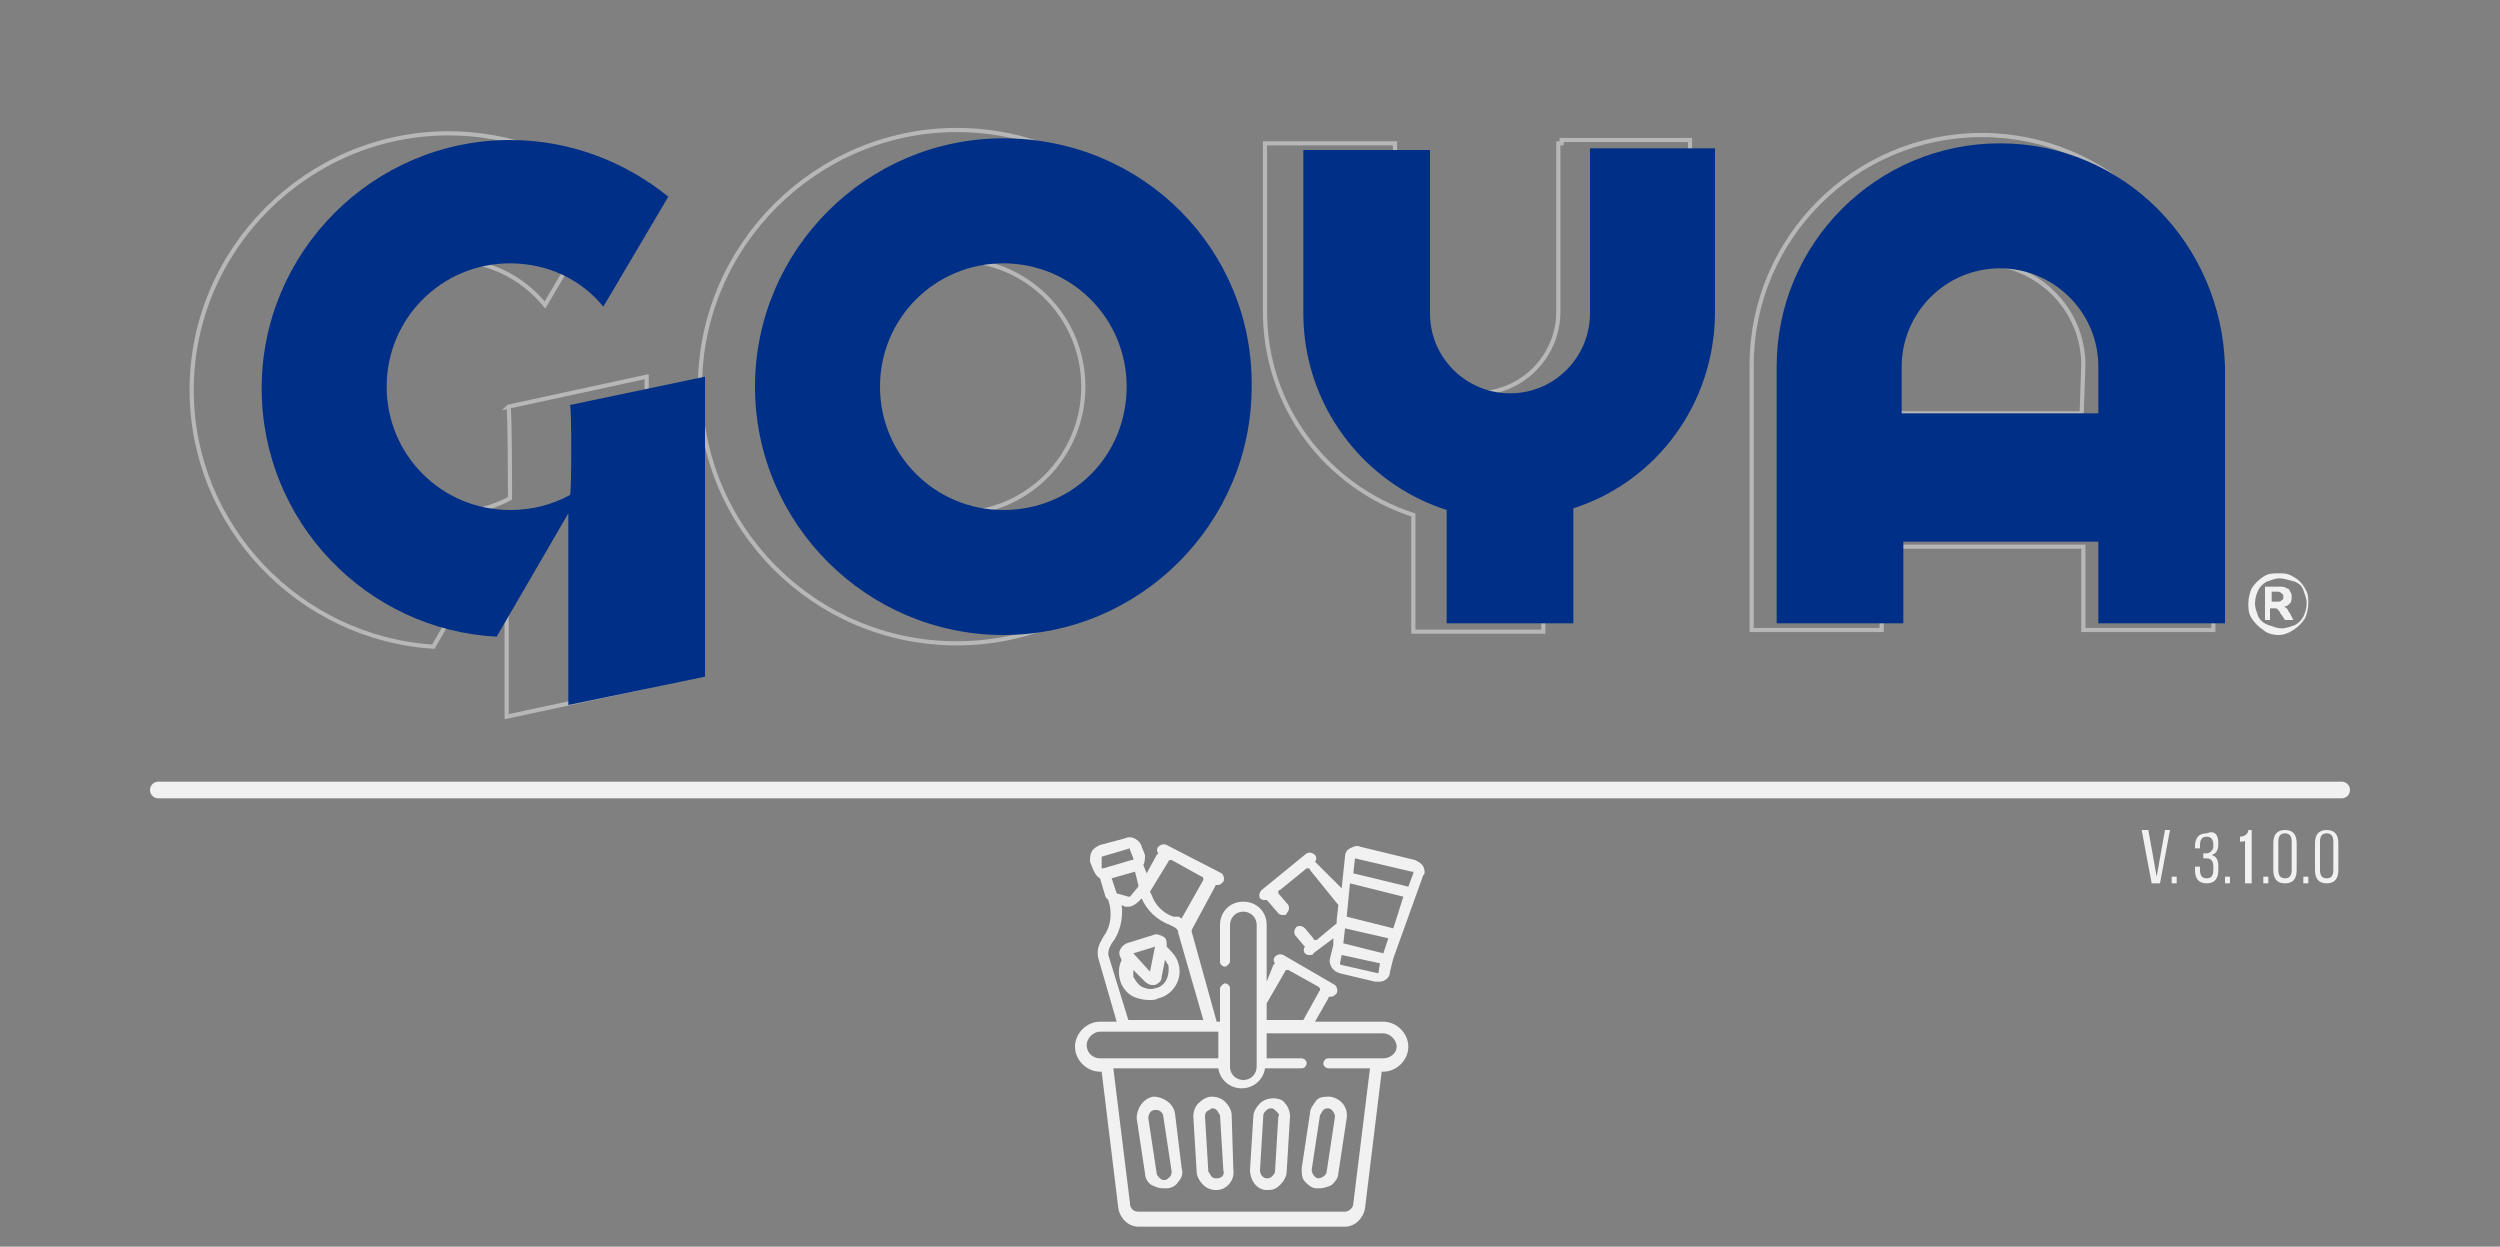 <?xml version="1.0" encoding="utf-8"?>
<!-- Generator: Adobe Illustrator 25.0.1, SVG Export Plug-In . SVG Version: 6.00 Build 0)  -->
<svg version="1.1" id="Layer_1" xmlns="http://www.w3.org/2000/svg" xmlns:xlink="http://www.w3.org/1999/xlink" x="0px" y="0px"
	 viewBox="0 0 150 74.8" style="enable-background:new 0 0 150 74.8;" xml:space="preserve">
<rect x="0" y="0" width="150" height="74.8" fill="#808080" stroke="none"/>
<style type="text/css">
	.st0{fill:none;stroke:#B7B7B7;stroke-width:0.25;stroke-miterlimit:10;}
	.st1{fill:#002F87;}
	.st2{fill:#F1F1F1;}
	.st3{fill:none;stroke:#F1F1F1;stroke-linecap:round;stroke-miterlimit:10;}
</style>
<g>
	<path class="st0" d="M30.6,29.9c-1.1,0.6-2.4,0.9-3.7,0.9c-4.2,0-7.6-3.4-7.6-7.6s3.4-7.6,7.6-7.6c2.4,0,4.4,1,5.8,2.7l4-6.8
		C34,9.3,30.6,8,26.9,8c-8.4,0-15.4,6.9-15.4,15.4c0,8.2,6.5,14.9,14.5,15.4l4.4-7.6V43l8.4-1.8V22.6l-8.3,1.8
		C30.6,24.3,30.6,29.9,30.6,29.9z"/>
	<path class="st0" d="M57.4,7.8C49,7.8,42,14.7,42,23.2s6.9,15.4,15.4,15.4s15.4-6.9,15.4-15.4C72.7,14.7,65.9,7.8,57.4,7.8z
		 M57.4,30.8c-4.2,0-7.6-3.4-7.6-7.6s3.4-7.6,7.6-7.6S65,19,65,23.2S61.6,30.8,57.4,30.8z"/>
	<path class="st0" d="M93.5,8.6v10.1c0,2.7-2.2,4.9-4.9,4.9c-2.7,0-4.9-2.2-4.9-4.9V8.6h-7.8v10.1c0,5.7,3.7,10.5,8.9,12.2v7h7.8
		v-7.1c5.2-1.6,8.8-6.5,8.8-12.2V8.4h-7.7v0.2H93.5z"/>
	<path class="st0" d="M118.9,8.1c-7.6,0-13.8,6.2-13.8,13.8v15.9h7.8v-5H125v5h7.8V21.9C132.7,14.3,126.5,8.1,118.9,8.1z
		 M124.9,24.8h-12.1v-2.9c0-3.3,2.7-6.1,6.1-6.1c3.3,0,6.1,2.7,6.1,6.1L124.9,24.8L124.9,24.8z"/>
</g>
<g>
	<path class="st1" d="M34.2,29.7c-1.1,0.6-2.3,0.9-3.6,0.9c-4.1,0-7.4-3.3-7.4-7.4s3.3-7.4,7.4-7.4c2.3,0,4.3,1,5.6,2.6l3.9-6.6
		c-2.6-2.1-5.9-3.4-9.5-3.4c-8.2,0-14.9,6.7-14.9,14.9c0,8,6.3,14.5,14.1,14.9l4.3-7.4v11.5l8.2-1.7v-18l-8.1,1.7
		C34.3,24.3,34.3,29.7,34.2,29.7z"/>
	<path class="st1" d="M60.2,8.3C52,8.3,45.3,15,45.3,23.2S52,38.1,60.2,38.1s14.9-6.7,14.9-14.9C75.2,15,68.6,8.3,60.2,8.3z
		 M60.2,30.6c-4.1,0-7.4-3.3-7.4-7.4s3.3-7.4,7.4-7.4s7.4,3.3,7.4,7.4S64.4,30.6,60.2,30.6z"/>
	<path class="st1" d="M95.4,9v9.8c0,2.6-2.1,4.8-4.8,4.8c-2.6,0-4.8-2.1-4.8-4.8V9h-7.6v9.8c0,5.5,3.6,10.2,8.6,11.8v6.8h7.6v-6.9
		c5-1.6,8.5-6.3,8.5-11.8V8.9h-7.5C95.4,8.9,95.4,9,95.4,9z"/>
	<path class="st1" d="M120,8.6c-7.4,0-13.4,6-13.4,13.4v15.4h7.6v-4.9h11.7v4.9h7.6V22C133.3,14.6,127.4,8.6,120,8.6z M125.8,24.8
		h-11.7V22c0-3.2,2.6-5.9,5.9-5.9c3.2,0,5.9,2.6,5.9,5.9v2.8H125.8z"/>
</g>
<g>
	<path class="st2" d="M70.7,57.8c-0.1-0.4-0.4-0.7-0.7-1l0-0.1c0-0.2,0-0.4-0.2-0.5c-0.2-0.1-0.4-0.2-0.6-0.1l-1.6,0.5
		c-0.2,0.1-0.3,0.2-0.4,0.4c-0.1,0.2,0,0.4,0.1,0.6l0,0c-0.2,0.4-0.2,0.8-0.1,1.2c0.1,0.4,0.4,0.8,0.8,1C68.5,60,68.8,60,69,60
		c0.2,0,0.3,0,0.5-0.1C70.4,59.7,71,58.7,70.7,57.8L70.7,57.8z M69.3,56.8l-0.3,1.5l-1-1.1L69.3,56.8z M69.3,59.3
		c-0.3,0.1-0.6,0-0.8-0.1c-0.2-0.1-0.4-0.4-0.5-0.6c0-0.1,0-0.3,0-0.4l0.7,0.7c0.1,0.1,0.3,0.2,0.4,0.2c0.1,0,0.1,0,0.2,0
		c0.2-0.1,0.4-0.2,0.4-0.5l0.2-1c0.1,0.1,0.1,0.2,0.2,0.3C70.2,58.6,69.9,59.2,69.3,59.3L69.3,59.3z"/>
	<path class="st2" d="M85.4,52c-0.1-0.2-0.3-0.3-0.5-0.4l-3.3-0.8c-0.2-0.1-0.4,0-0.6,0.1c-0.2,0.1-0.3,0.3-0.3,0.5l-0.2,1.9
		L79,51.8c0,0-0.1-0.1-0.1-0.1c0.1-0.1,0.1-0.3,0-0.4c-0.1-0.1-0.3-0.2-0.5-0.1l-2.7,2.2c-0.1,0.1-0.2,0.3-0.1,0.5
		c0.1,0.1,0.2,0.1,0.3,0.1c0,0,0.1,0,0.1,0c0,0,0.1,0.1,0.1,0.1l0.6,0.7c0.1,0.1,0.2,0.1,0.3,0.1c0.1,0,0.2,0,0.2-0.1
		c0.1-0.1,0.2-0.3,0.1-0.5l-0.6-0.7c0,0,0-0.1,0-0.1c0,0,0-0.1,0.1-0.1l1.6-1.3c0,0,0.1,0,0.1,0c0,0,0.1,0,0.1,0.1l1.7,2.1l-0.1,0.9
		c0,0,0,0,0,0l0,0.2L79,56.4c0,0-0.1,0-0.1,0c0,0-0.1,0-0.1-0.1l-0.5-0.6c-0.1-0.1-0.3-0.2-0.5-0.1c-0.1,0.1-0.2,0.3-0.1,0.5
		l0.5,0.6c0,0,0.1,0.1,0.1,0.1c-0.1,0.1-0.1,0.3,0,0.4c0.1,0.1,0.2,0.1,0.3,0.1c0.1,0,0.2,0,0.2-0.1l1.2-0.9l0,0.4l-0.2,0.8
		c-0.1,0.4,0.2,0.8,0.6,0.9l2.1,0.5c0.1,0,0.1,0,0.2,0c0.1,0,0.3,0,0.4-0.1c0.2-0.1,0.3-0.3,0.3-0.5l0.2-0.8l1.8-5
		C85.5,52.5,85.5,52.2,85.4,52L85.4,52z M81.3,51.5C81.3,51.5,81.3,51.5,81.3,51.5l3.4,0.8c0,0,0.1,0,0.1,0c0,0,0,0,0,0.1l-0.3,0.8
		l-3.3-0.8L81.3,51.5C81.2,51.6,81.3,51.5,81.3,51.5L81.3,51.5z M83.6,55.7L80.8,55l0.2-2l3.2,0.8L83.6,55.7z M83,57.2l-2.4-0.6
		l0.1-0.9l2.6,0.6L83,57.2z M82.7,58.4C82.7,58.4,82.6,58.4,82.7,58.4l-2.2-0.5c-0.1,0-0.1-0.1-0.1-0.1l0.1-0.5l2.3,0.5L82.7,58.4
		C82.7,58.3,82.7,58.4,82.7,58.4L82.7,58.4z"/>
	<path class="st2" d="M73.9,66.9c0-0.3-0.2-0.6-0.4-0.8c-0.2-0.2-0.5-0.3-0.8-0.3c-0.3,0-0.6,0.2-0.8,0.4c-0.2,0.2-0.3,0.5-0.3,0.8
		l0.2,3.3c0,0.3,0.2,0.6,0.4,0.8c0.2,0.2,0.5,0.3,0.7,0.3c0,0,0.1,0,0.1,0h0c0.6,0,1.1-0.6,1-1.2L73.9,66.9z M73,70.7
		c-0.1,0-0.2,0-0.3-0.1c-0.1-0.1-0.1-0.2-0.2-0.3L72.3,67c0-0.1,0-0.2,0.1-0.3c0.1-0.1,0.2-0.1,0.3-0.2c0,0,0,0,0,0
		c0.1,0,0.2,0,0.3,0.1c0.1,0.1,0.1,0.2,0.2,0.3l0.2,3.3C73.5,70.5,73.3,70.7,73,70.7L73,70.7z"/>
	<path class="st2" d="M70.5,66.8c-0.1-0.6-0.7-1-1.3-1c-0.6,0.1-1,0.7-1,1.3l0.5,3.3c0,0.3,0.2,0.6,0.4,0.7c0.2,0.1,0.4,0.2,0.7,0.2
		c0.1,0,0.1,0,0.2,0c0.3,0,0.6-0.2,0.7-0.4c0.2-0.2,0.3-0.5,0.2-0.8L70.5,66.8z M70.2,70.6c-0.1,0.1-0.2,0.2-0.3,0.2
		c-0.1,0-0.2,0-0.3-0.1c-0.1-0.1-0.2-0.2-0.2-0.3l-0.5-3.3c0-0.2,0.1-0.5,0.4-0.5c0,0,0,0,0.1,0c0.2,0,0.4,0.2,0.4,0.4l0.5,3.3
		C70.3,70.3,70.3,70.5,70.2,70.6L70.2,70.6z"/>
	<path class="st2" d="M76.4,65.9c-0.3,0-0.6,0.1-0.8,0.3c-0.2,0.2-0.4,0.5-0.4,0.8L75,70.2c0,0.6,0.4,1.2,1,1.2h0c0,0,0.1,0,0.1,0
		c0.3,0,0.5-0.1,0.7-0.3c0.2-0.2,0.4-0.5,0.4-0.8l0.2-3.3c0-0.3-0.1-0.6-0.3-0.8C77,66,76.7,65.9,76.4,65.9L76.4,65.9z M76.7,67
		l-0.2,3.3c0,0.1-0.1,0.2-0.2,0.3c-0.1,0.1-0.2,0.1-0.3,0.1c-0.2,0-0.4-0.2-0.4-0.5l0.2-3.3c0-0.1,0.1-0.2,0.2-0.3
		c0.1-0.1,0.2-0.1,0.3-0.1c0.1,0,0.2,0.1,0.3,0.2C76.7,66.8,76.8,66.9,76.7,67L76.7,67z"/>
	<path class="st2" d="M78.6,66.8l-0.5,3.3c0,0.3,0,0.6,0.2,0.8c0.2,0.2,0.4,0.4,0.7,0.4c0.1,0,0.1,0,0.2,0c0.2,0,0.5-0.1,0.7-0.2
		c0.2-0.2,0.4-0.4,0.4-0.7l0.5-3.3c0.1-0.6-0.3-1.2-1-1.3c-0.3,0-0.6,0-0.8,0.2C78.8,66.3,78.6,66.5,78.6,66.8z M79.4,66.6
		c0.1-0.1,0.2-0.1,0.3-0.1c0.2,0,0.4,0.3,0.4,0.5l-0.5,3.3c0,0.2-0.3,0.4-0.5,0.4c-0.2,0-0.4-0.3-0.4-0.5l0.5-3.3
		C79.3,66.8,79.3,66.7,79.4,66.6L79.4,66.6z"/>
	<path class="st2" d="M83,61.3h-4.1l0.8-1.4c0,0,0-0.1,0.1-0.1c0,0,0,0,0.1,0c0.1,0,0.2-0.1,0.3-0.2c0.1-0.2,0-0.4-0.1-0.5L77,57.3
		c-0.2-0.1-0.4,0-0.5,0.1c-0.1,0.1-0.1,0.3,0,0.4c0,0-0.1,0.1-0.1,0.1L76,58.9v-3.4c0-0.8-0.6-1.4-1.4-1.4s-1.4,0.6-1.4,1.4v2.2
		c0,0.2,0.2,0.3,0.3,0.3s0.3-0.2,0.3-0.3v-2.2c0-0.4,0.3-0.8,0.8-0.8c0.4,0,0.8,0.3,0.8,0.8V64c0,0.4-0.3,0.8-0.8,0.8
		c-0.4,0-0.8-0.3-0.8-0.8v-4.7c0-0.2-0.2-0.3-0.3-0.3s-0.3,0.2-0.3,0.3v2h-0.2l-1.5-5.4c0,0,0-0.1,0-0.1l1.4-2.6c0,0,0-0.1,0.1-0.1
		c0,0,0,0,0.1,0c0.1,0,0.2-0.1,0.3-0.2c0.1-0.2,0-0.4-0.1-0.5L70,50.7c-0.2-0.1-0.4,0-0.5,0.1c-0.1,0.1-0.1,0.3,0,0.4
		c0,0-0.1,0.1-0.1,0.1l-0.6,1.1l-0.2-0.5c0,0,0,0,0,0c0.1-0.2,0.1-0.4,0.1-0.6l-0.2-0.5c-0.1-0.4-0.6-0.7-1-0.5L66,50.7
		c-0.2,0.1-0.4,0.2-0.5,0.4c-0.1,0.2-0.1,0.4-0.1,0.6l0.2,0.5c0.1,0.2,0.2,0.4,0.4,0.5c0,0,0,0,0,0l0.3,1c0,0.1,0.1,0.2,0.2,0.3
		l0.1,0.4c0.1,0.6,0,1.3-0.4,1.8l-0.1,0.2c-0.2,0.3-0.3,0.7-0.2,1.1l1.1,3.8H66c-0.8,0-1.5,0.7-1.5,1.5s0.7,1.5,1.5,1.5h0.1l1,8.2
		c0.1,0.6,0.6,1.1,1.2,1.1h12.4c0.6,0,1.1-0.5,1.2-1.1l1-8.2H83c0.8,0,1.5-0.7,1.5-1.5S83.8,61.3,83,61.3L83,61.3z M77.1,58.3
		c0-0.1,0.1-0.1,0.2-0.1l1.8,1c0,0,0.1,0.1,0.1,0.1c0,0,0,0.1,0,0.1l-1,1.8H76v-1L77.1,58.3z M70.1,51.7c0-0.1,0.1-0.1,0.2-0.1
		l1.8,1c0.1,0,0.1,0.1,0.1,0.2l-1.3,2.3c-0.1,0-0.1-0.1-0.2-0.1L70.4,55c-0.6-0.2-1.1-0.7-1.3-1.3l-0.1-0.2L70.1,51.7z M67,53.6
		C67,53.6,67,53.5,67,53.6l-0.3-0.9l1.4-0.4l0.2,0.8c0,0,0,0,0,0.1c0,0,0,0,0,0c0,0,0,0,0,0l-0.5,0.6c0,0-0.1,0-0.1,0L67,53.6z
		 M66.1,51.4C66.1,51.4,66.2,51.4,66.1,51.4l1.7-0.5c0,0,0,0,0,0c0,0,0,0,0,0c0,0,0,0,0,0.1l0.2,0.5c0,0,0,0.1,0,0.1c0,0,0,0-0.1,0
		l0,0l-1.7,0.5c0,0-0.1,0-0.1,0c0,0,0,0,0-0.1L66.1,51.4C66.1,51.4,66.1,51.4,66.1,51.4z M66.5,57.3c0-0.2,0-0.3,0.1-0.5l0.1-0.2
		c0.5-0.6,0.7-1.5,0.6-2.3l0.2,0.1c0.1,0,0.2,0,0.2,0c0.2,0,0.4-0.1,0.6-0.3l0.2-0.2c0.3,0.7,0.9,1.3,1.7,1.6l0.2,0.1
		c0.2,0.1,0.3,0.2,0.3,0.4l1.5,5.2h-4.5L66.5,57.3z M65.2,62.7c0-0.4,0.4-0.8,0.8-0.8h7.1v1.6H66C65.6,63.5,65.2,63.2,65.2,62.7z
		 M83,63.5h-3.3c-0.2,0-0.3,0.2-0.3,0.3c0,0.2,0.2,0.3,0.3,0.3h2.5l-1,8.1c0,0.3-0.3,0.5-0.5,0.5H68.3c-0.3,0-0.5-0.2-0.5-0.5
		l-1-8.1h6.3c0.1,0.7,0.7,1.2,1.4,1.2s1.3-0.5,1.4-1.2h2.2c0.2,0,0.3-0.2,0.3-0.3c0-0.2-0.2-0.3-0.3-0.3H76V62H83
		c0.4,0,0.8,0.4,0.8,0.8C83.8,63.2,83.4,63.5,83,63.5L83,63.5z"/>
</g>
<line class="st3" x1="9.5" y1="47.4" x2="140.5" y2="47.4"/>
<g>
	<path class="st2" d="M128.9,49.8l0.5,2.8l0.5-2.8h0.3l-0.6,3.2h-0.5l-0.6-3.2H128.9z"/>
	<path class="st2" d="M130.6,52.5V53h-0.3v-0.4H130.6z"/>
	<path class="st2" d="M133.1,50.6L133.1,50.6c0,0.4-0.1,0.6-0.4,0.7c0.3,0.1,0.4,0.3,0.4,0.7v0.2c0,0.5-0.2,0.8-0.7,0.8
		c-0.5,0-0.7-0.3-0.7-0.8V52h0.3v0.2c0,0.3,0.1,0.5,0.4,0.5c0.3,0,0.4-0.2,0.4-0.5V52c0-0.3-0.1-0.5-0.4-0.5h-0.2v-0.3h0.2
		c0.2,0,0.4-0.2,0.4-0.4v-0.1c0-0.3-0.1-0.5-0.4-0.5c-0.3,0-0.4,0.2-0.4,0.5v0.2h-0.3v-0.1c0-0.5,0.2-0.8,0.7-0.8
		C132.9,49.8,133.1,50.1,133.1,50.6z"/>
	<path class="st2" d="M133.8,52.5V53h-0.3v-0.4H133.8z"/>
	<path class="st2" d="M134.8,50.4c-0.1,0.1-0.3,0.1-0.4,0.1v-0.3c0.3,0,0.5-0.2,0.5-0.4h0.2V53h-0.4V50.4z"/>
	<path class="st2" d="M136.1,52.5V53h-0.3v-0.4H136.1z"/>
	<path class="st2" d="M136.4,50.6c0-0.5,0.2-0.8,0.7-0.8c0.5,0,0.7,0.3,0.7,0.8v1.6c0,0.5-0.2,0.8-0.7,0.8c-0.5,0-0.7-0.3-0.7-0.8
		V50.6z M136.7,52.2c0,0.3,0.1,0.5,0.4,0.5c0.3,0,0.4-0.2,0.4-0.5v-1.7c0-0.3-0.1-0.5-0.4-0.5c-0.3,0-0.4,0.2-0.4,0.5V52.2z"/>
	<path class="st2" d="M138.5,52.5V53h-0.3v-0.4H138.5z"/>
	<path class="st2" d="M138.9,50.6c0-0.5,0.2-0.8,0.7-0.8c0.5,0,0.7,0.3,0.7,0.8v1.6c0,0.5-0.2,0.8-0.7,0.8c-0.5,0-0.7-0.3-0.7-0.8
		V50.6z M139.2,52.2c0,0.3,0.1,0.5,0.4,0.5c0.3,0,0.4-0.2,0.4-0.5v-1.7c0-0.3-0.1-0.5-0.4-0.5c-0.3,0-0.4,0.2-0.4,0.5V52.2z"/>
</g>
<g>
	<path class="st2" d="M136.7,34.4c0.3,0,0.5,0,0.7,0.1c0.2,0.1,0.4,0.2,0.6,0.4c0.2,0.2,0.3,0.4,0.4,0.6c0.1,0.2,0.1,0.5,0.1,0.7
		c0,0.3-0.1,0.7-0.2,0.9c-0.2,0.3-0.4,0.5-0.7,0.7c-0.3,0.2-0.6,0.3-0.9,0.3s-0.7-0.1-0.9-0.3c-0.3-0.2-0.5-0.4-0.7-0.7
		c-0.2-0.3-0.2-0.6-0.2-0.9s0.1-0.7,0.2-0.9c0.2-0.3,0.4-0.5,0.7-0.7C136.1,34.4,136.4,34.4,136.7,34.4z M136.8,34.7
		c-0.3,0-0.5,0.1-0.8,0.2c-0.2,0.1-0.4,0.3-0.5,0.5s-0.2,0.5-0.2,0.8s0.1,0.5,0.2,0.8c0.1,0.2,0.3,0.4,0.6,0.5s0.5,0.2,0.8,0.2
		c0.3,0,0.5-0.1,0.8-0.2c0.2-0.1,0.4-0.3,0.5-0.5s0.2-0.5,0.2-0.8c0-0.3-0.1-0.5-0.2-0.8s-0.3-0.4-0.5-0.5
		C137.3,34.8,137,34.7,136.8,34.7z M136.3,37.2h-0.4v-2h0.9c0.1,0,0.3,0,0.4,0.1c0.1,0,0.2,0.1,0.2,0.2c0.1,0.1,0.1,0.2,0.1,0.3
		c0,0.1,0,0.3-0.1,0.4c-0.1,0.1-0.2,0.2-0.4,0.2c0.1,0,0.2,0.1,0.2,0.1c0.1,0.1,0.1,0.2,0.2,0.3l0.2,0.4h-0.5l-0.2-0.3
		c-0.1-0.1-0.1-0.2-0.2-0.3c-0.1-0.1-0.1-0.1-0.2-0.1s-0.1,0-0.2,0h-0.1V37.2z M136.3,35.6v0.5h0.3c0.1,0,0.3,0,0.3-0.1
		c0.1,0,0.1-0.1,0.1-0.2c0-0.1,0-0.1-0.1-0.2s-0.2-0.1-0.3-0.1H136.3z"/>
</g>
</svg>
